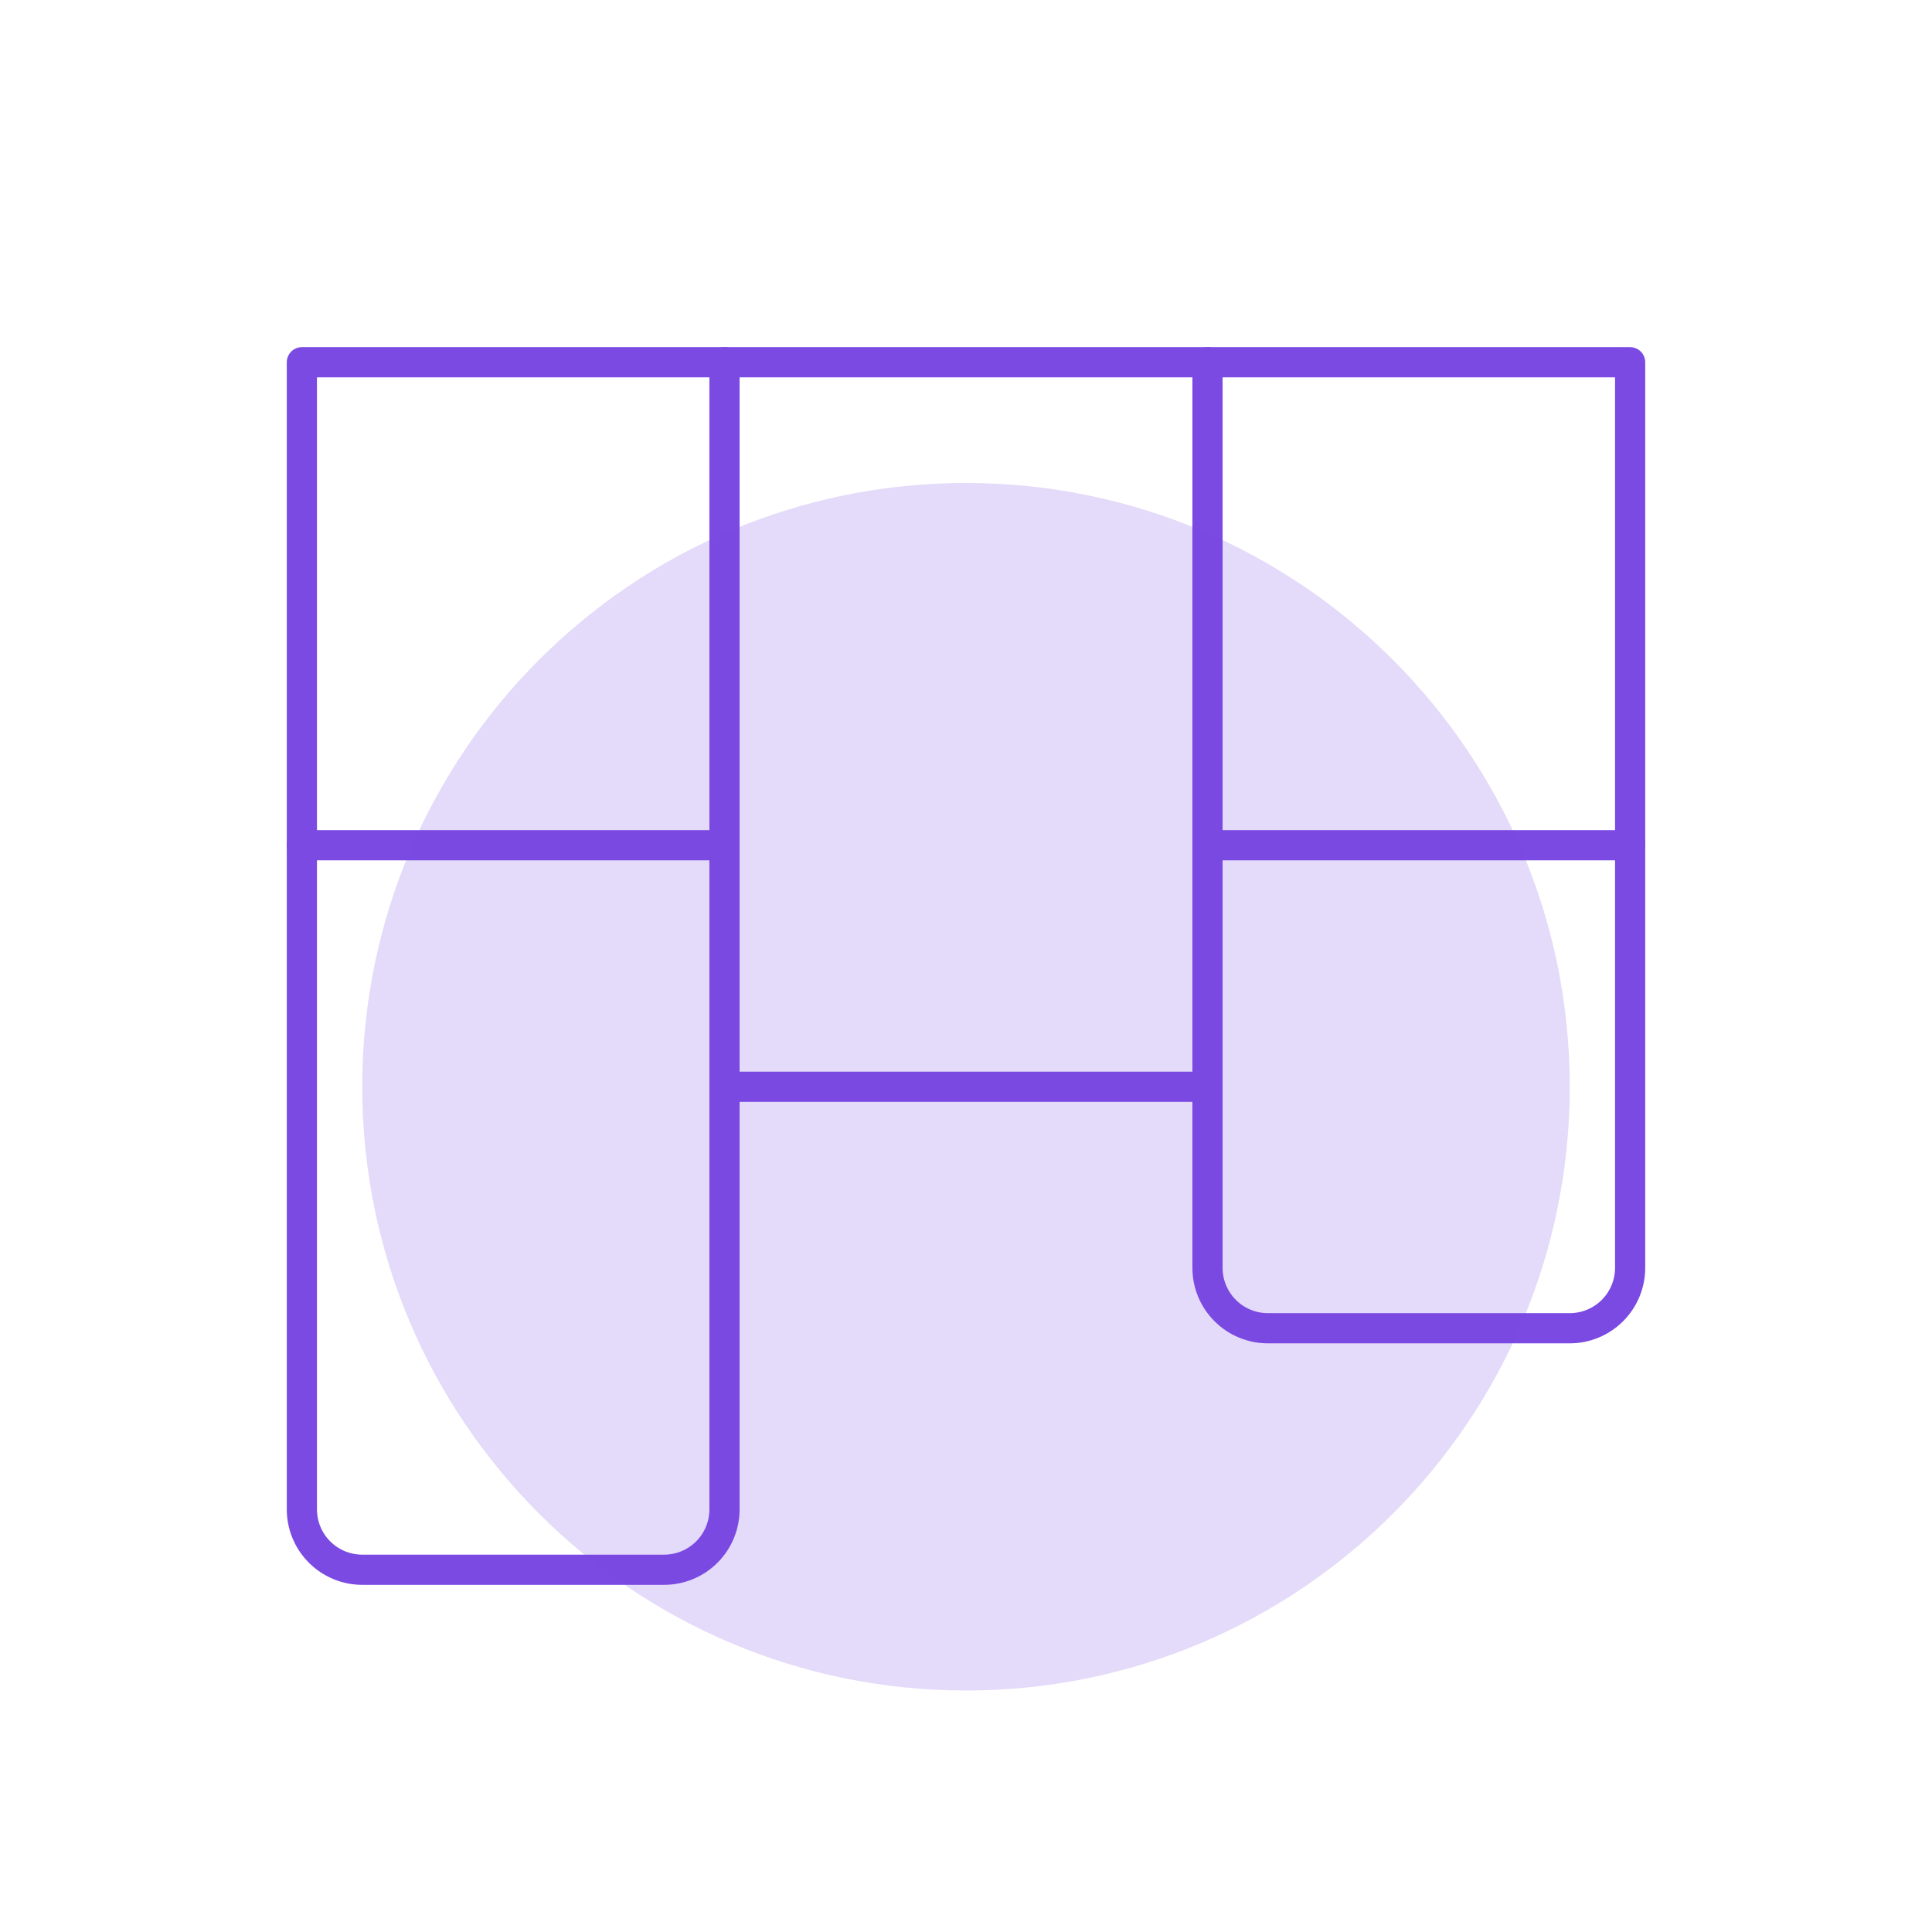 <svg width="64" height="64" viewBox="0 0 64 64" fill="none" xmlns="http://www.w3.org/2000/svg">
<path d="M10 12H54V42C54 42.53 53.789 43.039 53.414 43.414C53.039 43.789 52.53 44 52 44H42C41.47 44 40.961 43.789 40.586 43.414C40.211 43.039 40 42.53 40 42V36H24V50C24 50.53 23.789 51.039 23.414 51.414C23.039 51.789 22.53 52 22 52H12C11.47 52 10.961 51.789 10.586 51.414C10.211 51.039 10 50.53 10 50V12Z" stroke="#7B4AE2" stroke-linecap="round" stroke-linejoin="round"/>
<path d="M24 28H10" stroke="#7B4AE2" stroke-linecap="round" stroke-linejoin="round"/>
<path d="M24 12V36" stroke="#7B4AE2" stroke-linecap="round" stroke-linejoin="round"/>
<path d="M40 28H54" stroke="#7B4AE2" stroke-linecap="round" stroke-linejoin="round"/>
<path d="M40 12V36" stroke="#7B4AE2" stroke-linecap="round" stroke-linejoin="round"/>
<g filter="url(#filter0_d_25_8)">
<path d="M32 52C43.046 52 52 43.046 52 32C52 20.954 43.046 12 32 12C20.954 12 12 20.954 12 32C12 43.046 20.954 52 32 52Z" fill="#7B4AE2" fill-opacity="0.2"/>
</g>
<defs>
<filter id="filter0_d_25_8" x="8" y="12" width="48" height="48" filterUnits="userSpaceOnUse" color-interpolation-filters="sRGB">
<feFlood flood-opacity="0" result="BackgroundImageFix"/>
<feColorMatrix in="SourceAlpha" type="matrix" values="0 0 0 0 0 0 0 0 0 0 0 0 0 0 0 0 0 0 127 0" result="hardAlpha"/>
<feOffset dy="4"/>
<feGaussianBlur stdDeviation="2"/>
<feComposite in2="hardAlpha" operator="out"/>
<feColorMatrix type="matrix" values="0 0 0 0 0 0 0 0 0 0 0 0 0 0 0 0 0 0 0.25 0"/>
<feBlend mode="normal" in2="BackgroundImageFix" result="effect1_dropShadow_25_8"/>
<feBlend mode="normal" in="SourceGraphic" in2="effect1_dropShadow_25_8" result="shape"/>
</filter>
</defs>
</svg>
